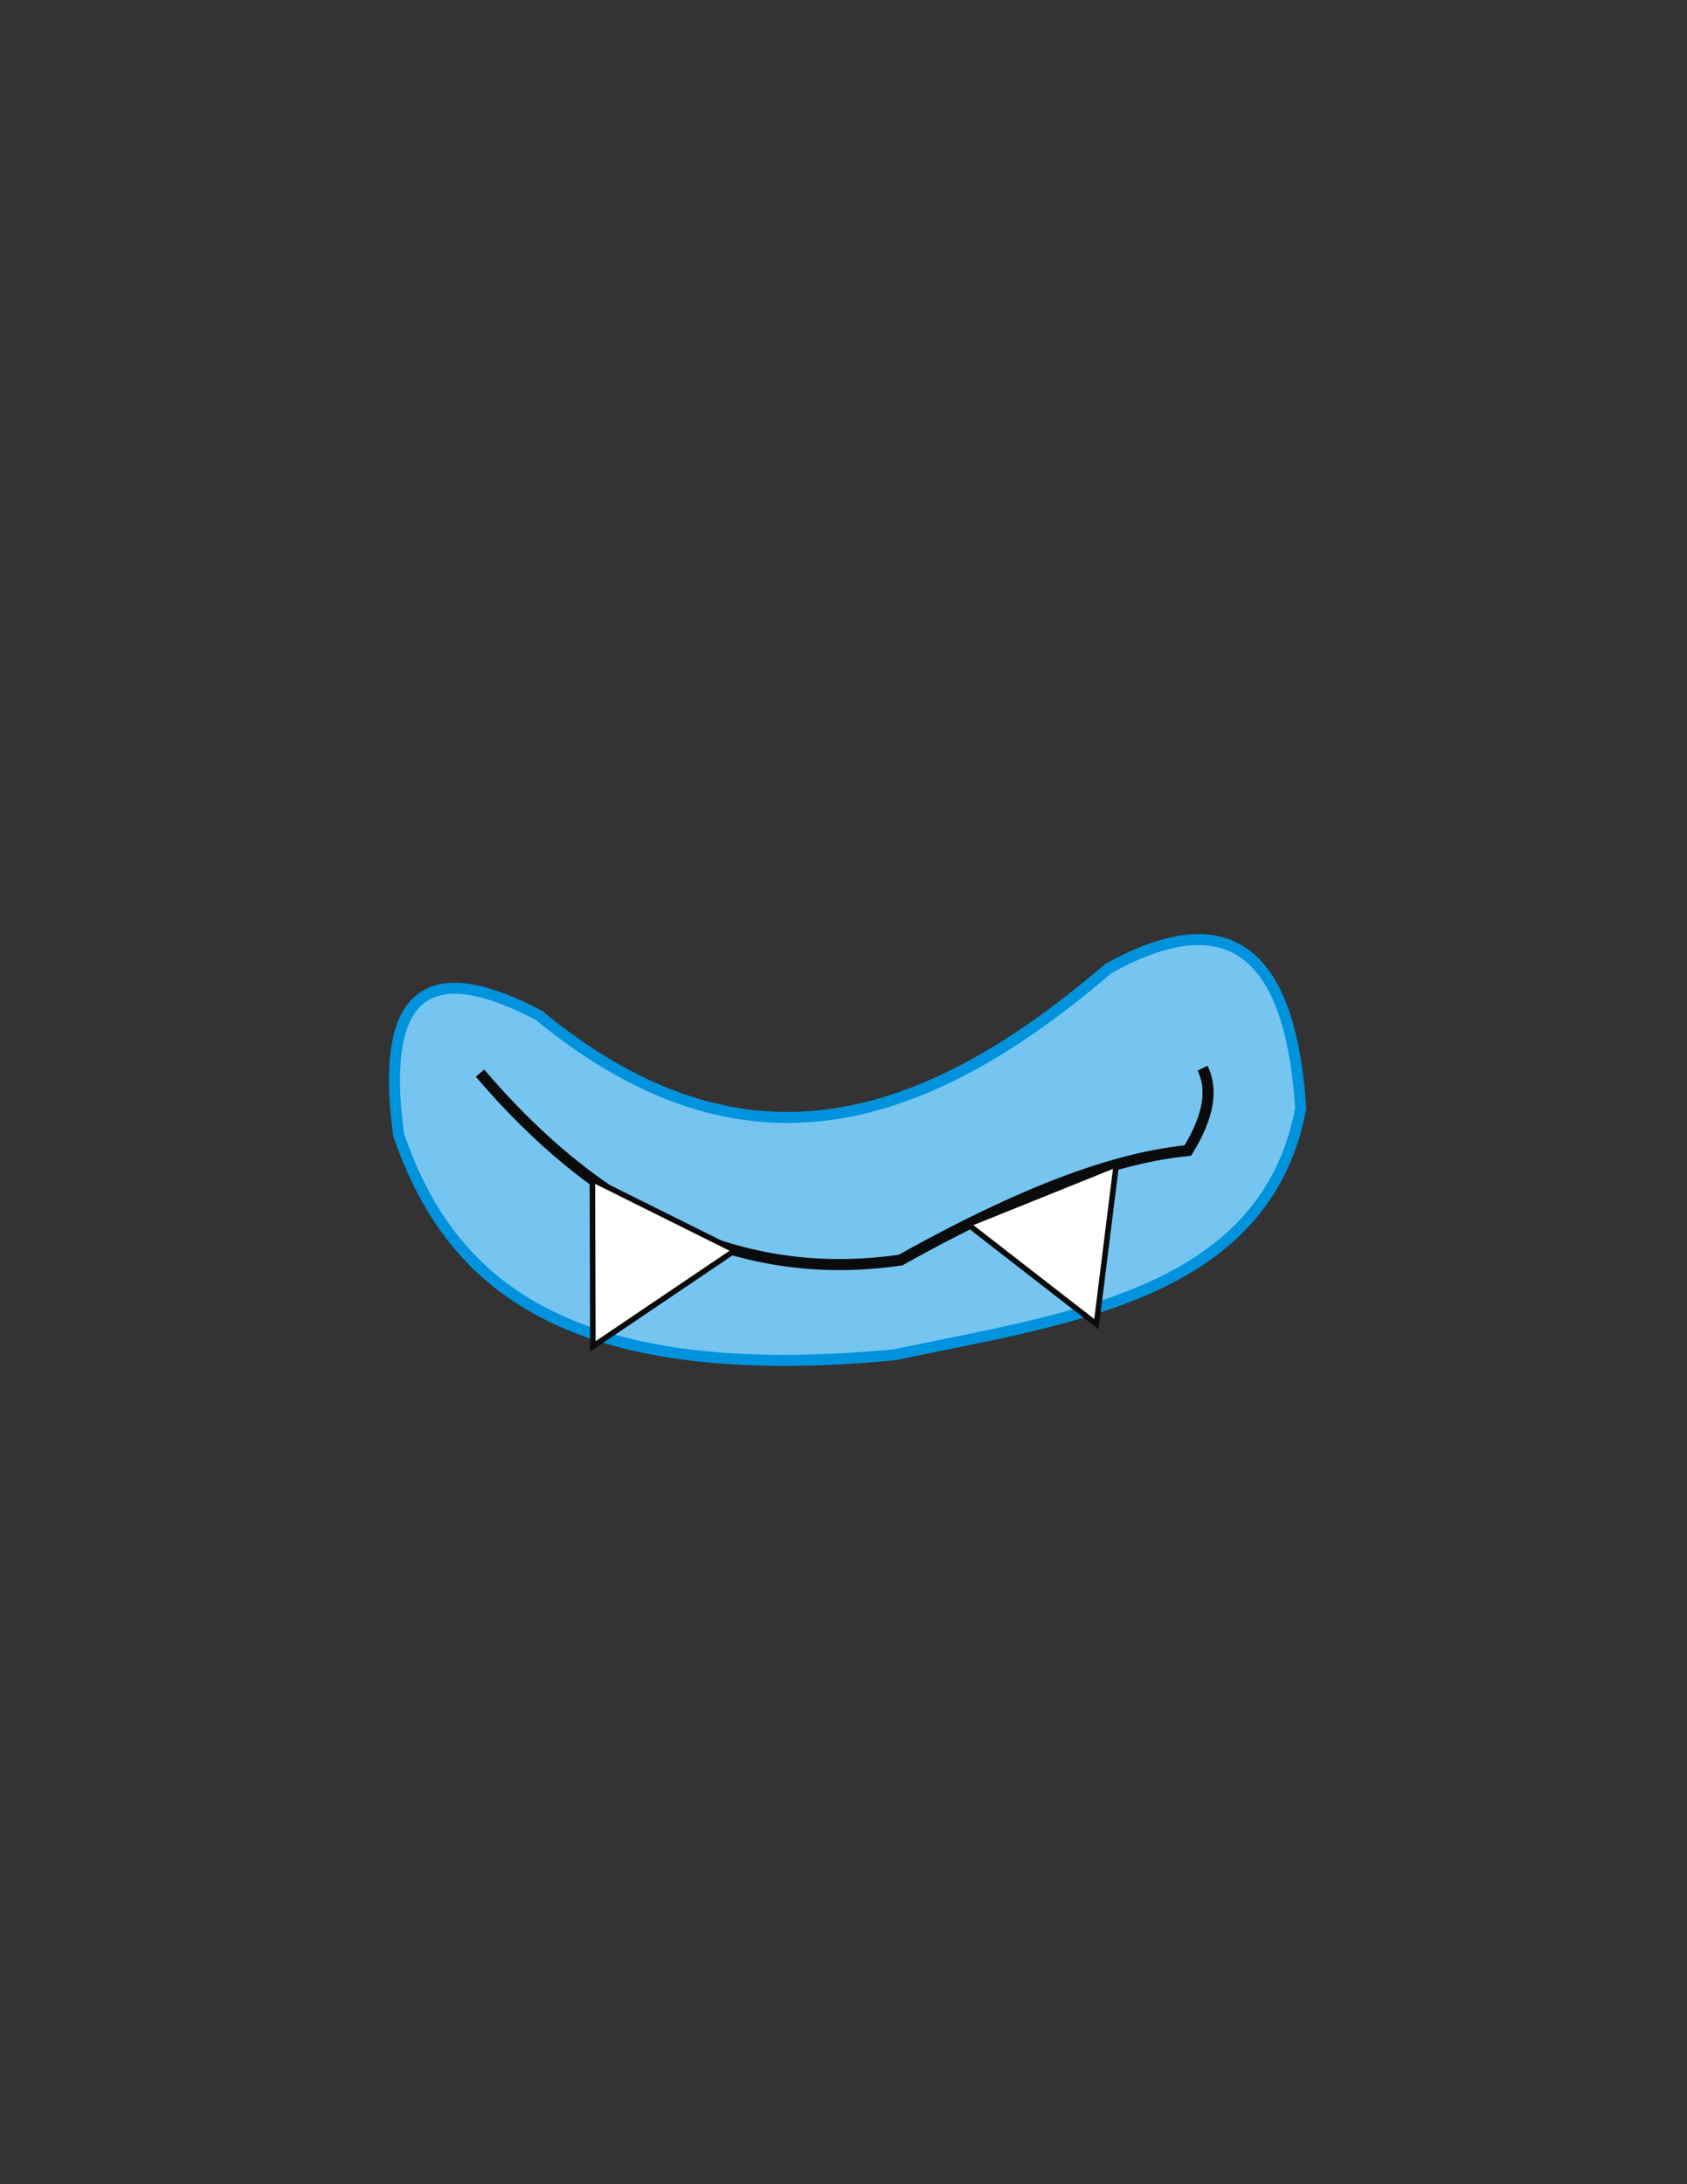<?xml version="1.0" encoding="UTF-8"?>
<!DOCTYPE svg PUBLIC "-//W3C//DTD SVG 1.1//EN" "http://www.w3.org/Graphics/SVG/1.1/DTD/svg11.dtd">
<!-- Creator: CorelDRAW -->
<svg xmlns="http://www.w3.org/2000/svg" xml:space="preserve" width="215.9mm" height="279.4mm" style="shape-rendering:geometricPrecision; text-rendering:geometricPrecision; image-rendering:optimizeQuality; fill-rule:evenodd; clip-rule:evenodd"
viewBox="0 0 215.9 279.4">
 <rect x="0" y="0" width="215.9" height="279.4" fill="#333333" stroke="none"/>
 <defs>
  <style type="text/css">
   <![CDATA[
    .str2 {stroke:#0A0B0C;stroke-width:0.706}
    .str0 {stroke:#0093DD;stroke-width:1.411}
    .str1 {stroke:#0A0B0C;stroke-width:1.411}
    .fil1 {fill:none}
    .fil0 {fill:#75C5F0}
    .fil2 {fill:white}
   ]]>
  </style>
 </defs>
 <g id="cuerpo">
  <path class="fil0 str0" d="M68.916 129.853c-13.097,-6.87 -20.541,-4.25 -17.907,15.287 6.405,18.723 21.085,32.21 63.482,28.157 21.811,-4.605 47.487,-7.557 51.969,-31.506 -1.395,-21.645 -10.398,-25.769 -24.604,-17.907 -25.976,22.303 -48.517,25.985 -72.94,5.969z"/>
  <path class="fil1 str1" d="M61.426 137.274c14.363,16.825 31.984,27.099 53.826,23.911 17.153,-9.569 28.318,-13.151 36.762,-14.009 2.788,-4.518 3.167,-7.911 1.896,-10.534"/>
  <polygon class="fil2 str2" points="75.813,150.872 75.876,172.227 94.064,159.948 "/>
  <polygon class="fil2 str2" points="123.874,156.619 140.315,169.386 142.861,148.972 "/>
 </g>
</svg>
